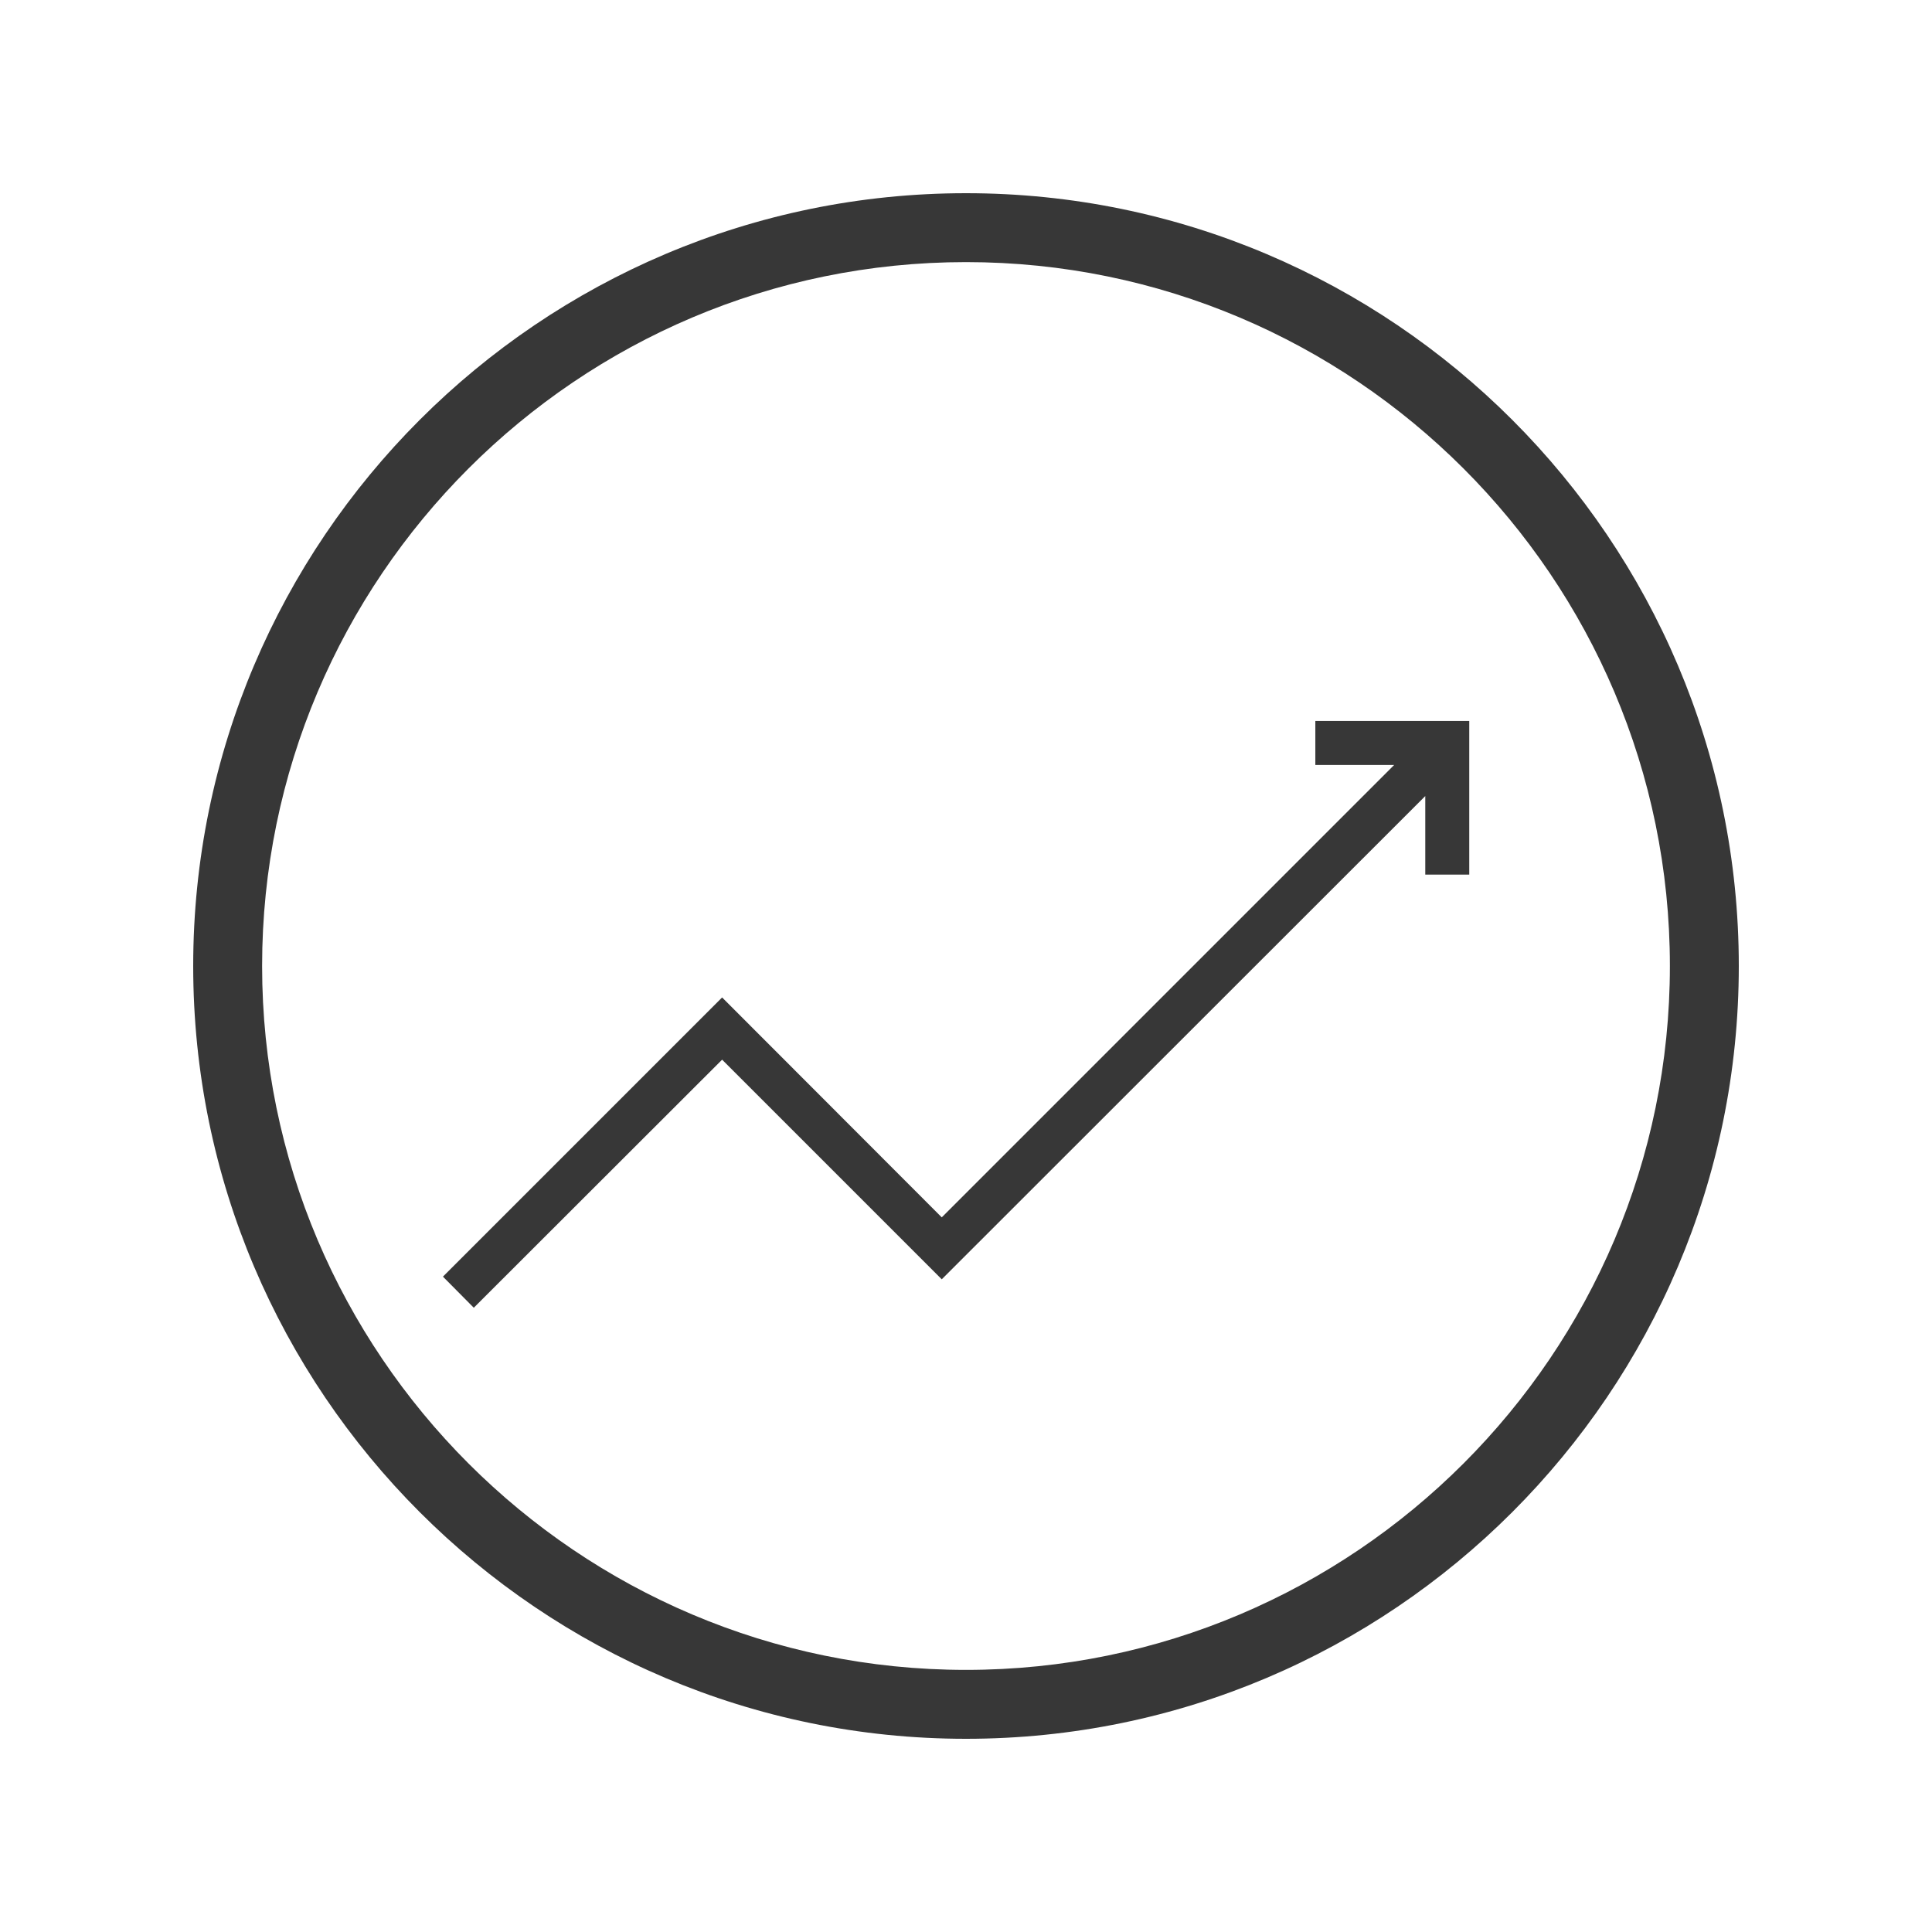 <svg width="60" height="60" fill="none" xmlns="http://www.w3.org/2000/svg"><path d="M40.849 22.39v1.366h2.448l-14.05 14.05-6.821-6.829-8.67 8.67.958.966 7.712-7.704 6.821 6.821 15.016-15.008v2.44h1.366V22.39h-4.78z" fill="#373737"/><path d="M30 54c13.234 0 24-10.766 24-24S43.234 6 30 6 6 16.766 6 30s10.766 24 24 24zm0-45.86c12.054 0 21.86 9.806 21.86 21.86S42.054 51.86 30 51.86 8.14 42.054 8.14 30 17.946 8.14 30 8.14z" fill="#373737"/></svg>